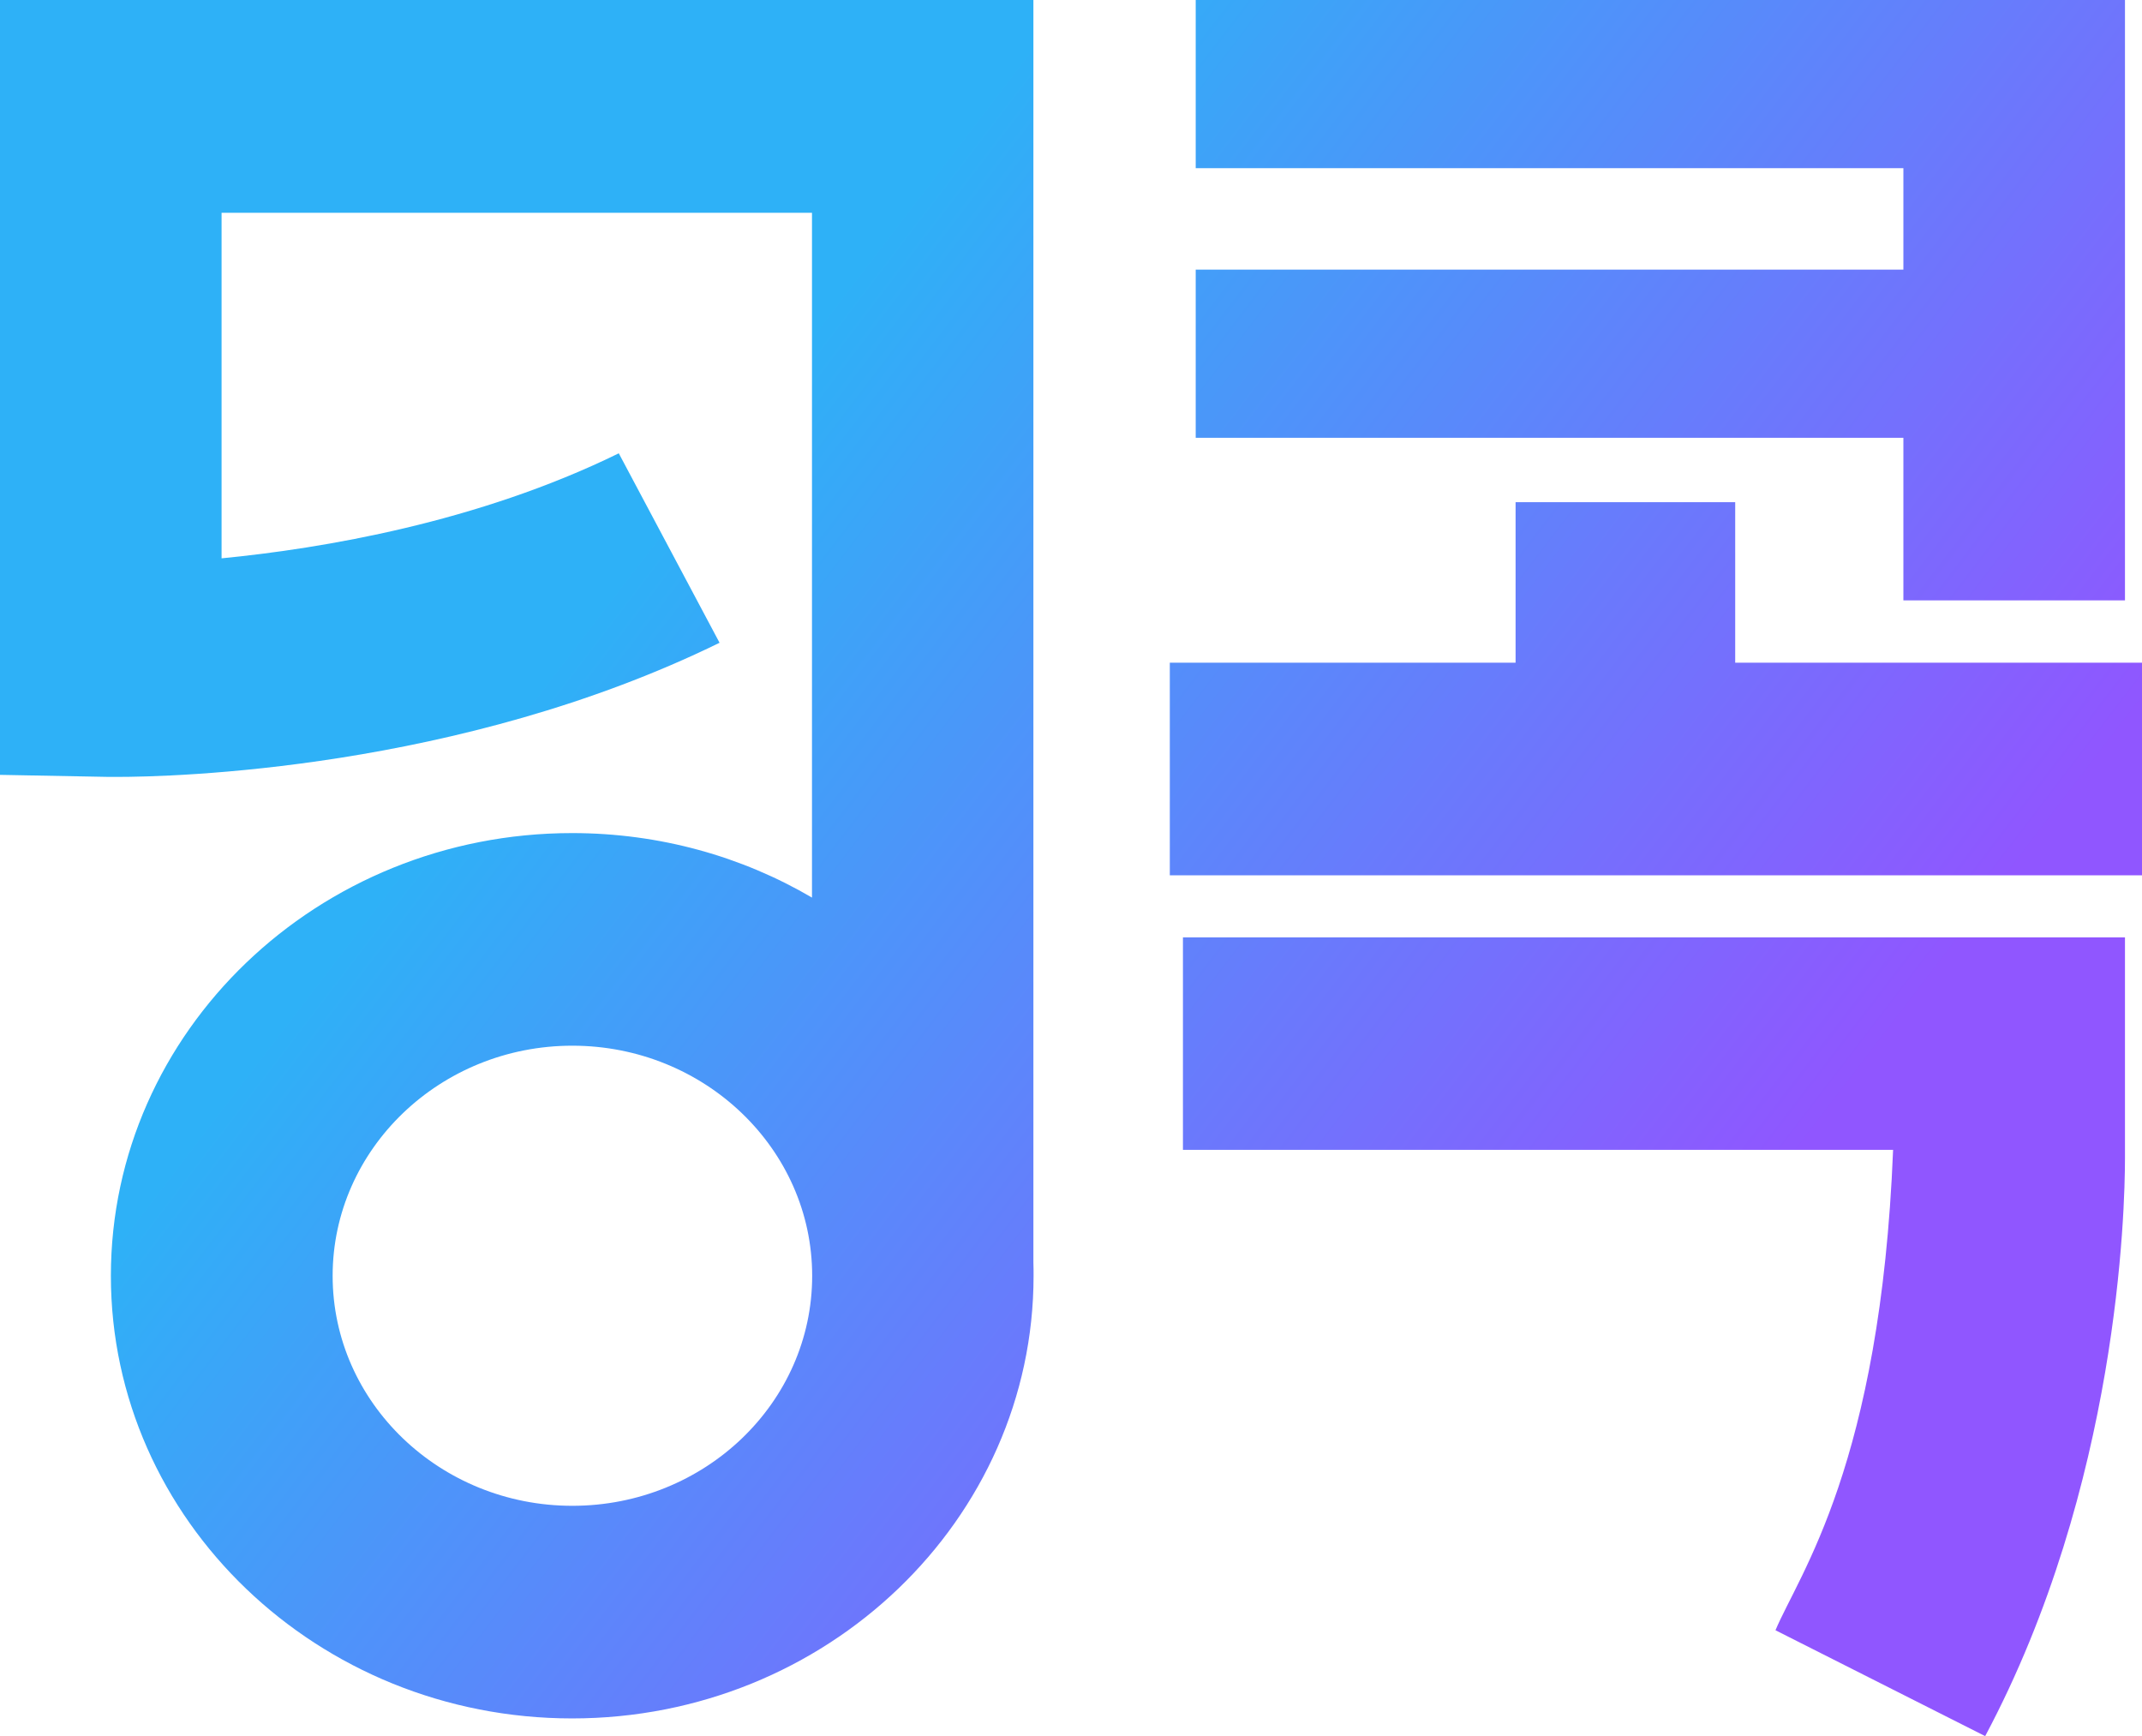 <svg width="153" height="124" viewBox="0 0 153 124" fill="none" xmlns="http://www.w3.org/2000/svg">
<g clip-path="url(#clip0_105_1838)">
<path d="M73.814 90.164V0H57.999H0V55.343L7.755 55.489C7.831 55.489 8.034 55.489 8.363 55.489C12.203 55.489 32.744 55.039 51.397 45.909L44.199 32.377C34.125 37.313 23.037 39.173 15.827 39.878V15.198H57.999V64.109C53.006 61.179 47.127 59.502 40.867 59.502C22.695 59.502 7.92 73.678 7.92 91.125C7.92 108.571 22.695 122.736 40.867 122.736C59.038 122.736 73.826 108.559 73.826 91.125C73.826 90.808 73.826 90.492 73.814 90.164ZM40.879 107.55C31.439 107.55 23.76 100.182 23.76 91.125C23.76 82.067 31.439 74.687 40.879 74.687C50.32 74.687 58.012 82.055 58.012 91.125C58.012 100.195 50.333 107.55 40.879 107.55ZM84.483 66.954H151.784V82.14C151.784 82.213 151.784 82.407 151.784 82.711C151.784 86.395 151.327 106.116 141.798 124L126.82 116.438C128.493 112.45 134.322 104.632 135.221 82.128H84.496V66.942L84.483 66.954ZM153.013 47.331V62.517H83.558V47.331H108.256V35.866H123.943V47.331H153.013ZM135.956 31.27H85.408V19.258H135.956V12.012H85.408V0H151.784V42.882H135.956V31.27Z" fill="url(#paint0_linear_105_1838)"/>
</g>
<defs>
<linearGradient id="paint0_linear_105_1838" x1="32.123" y1="19.988" x2="151.881" y2="111.538" gradientUnits="userSpaceOnUse">
<stop offset="0.15" stop-color="#2EB1F7"/>
<stop offset="0.76" stop-color="#9056FF"/>
</linearGradient>
<clipPath id="clip0_105_1838">
<rect width="153" height="124" fill="white"/>
</clipPath>
</defs>
</svg>
